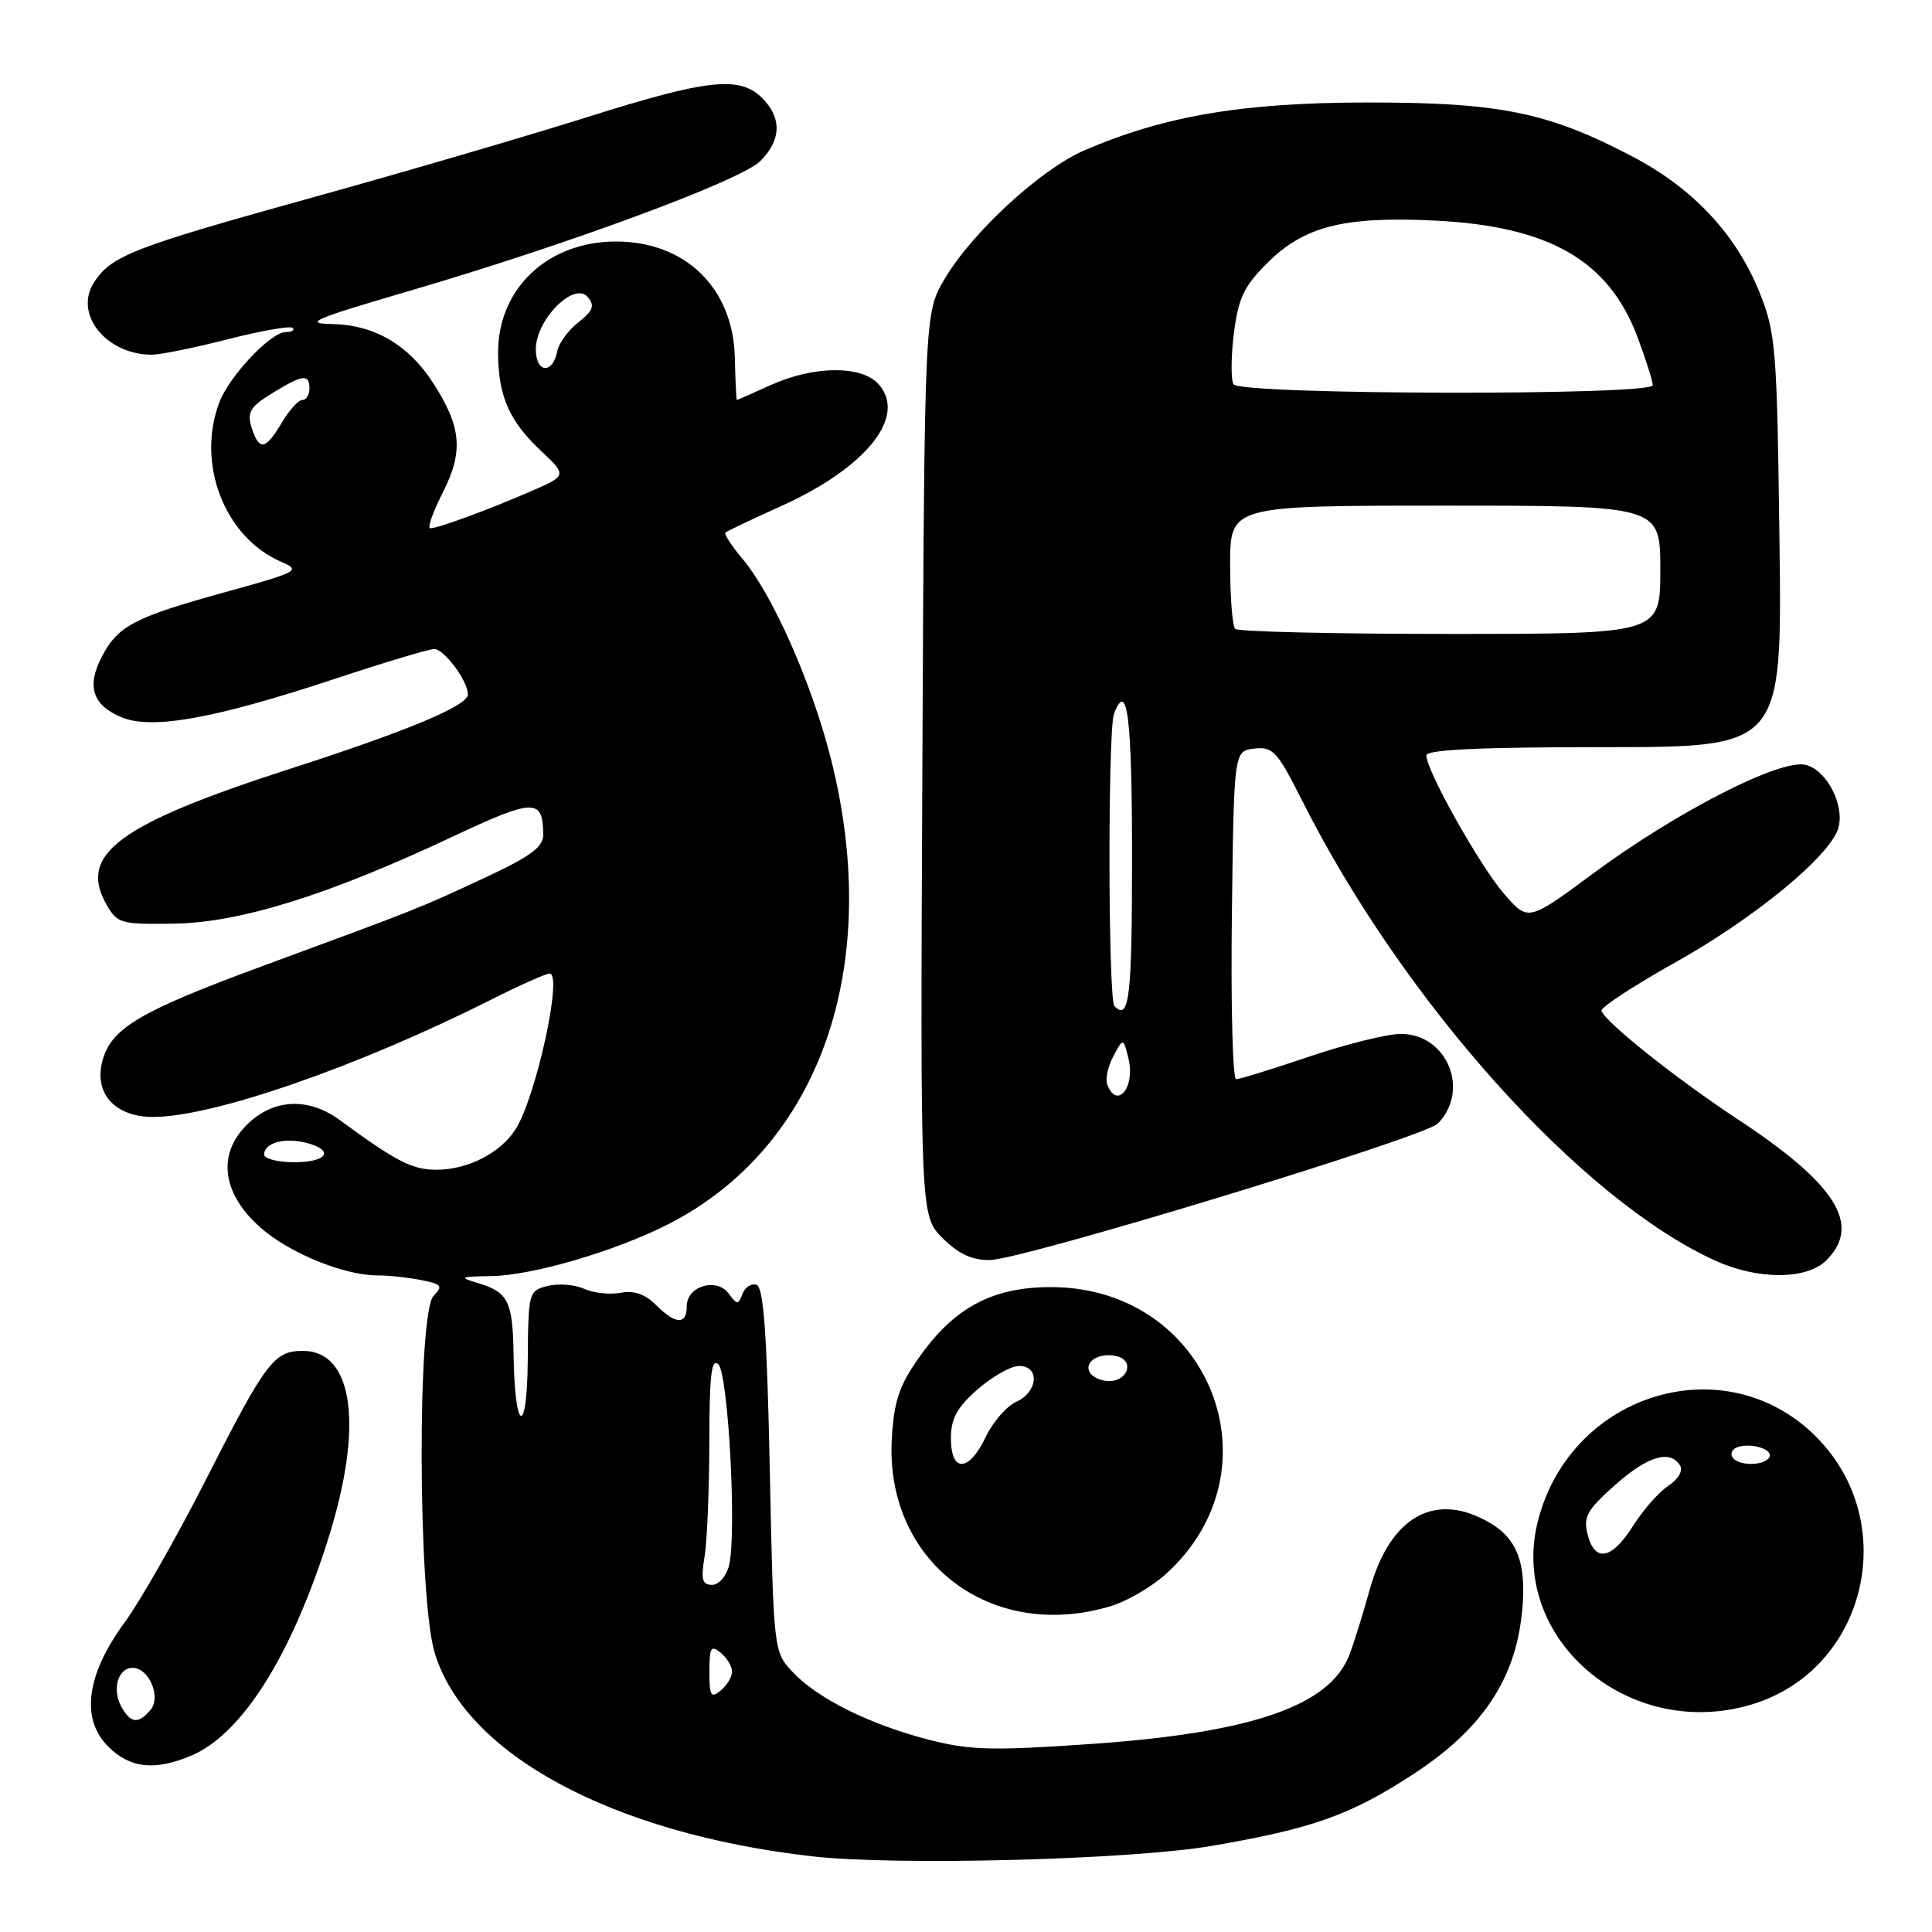 <?xml version="1.0" encoding="UTF-8" standalone="no"?>
<!DOCTYPE svg PUBLIC "-//W3C//DTD SVG 1.1//EN" "http://www.w3.org/Graphics/SVG/1.1/DTD/svg11.dtd" >
<svg xmlns="http://www.w3.org/2000/svg" xmlns:xlink="http://www.w3.org/1999/xlink" version="1.1" viewBox="0 0 256 256">
 <g >
 <path fill="currentColor"
d=" M 160.50 244.60 C 173.93 242.30 178.97 240.51 187.32 235.05 C 195.95 229.42 200.38 223.12 201.52 214.88 C 202.47 207.92 201.36 204.19 197.65 201.93 C 190.35 197.48 184.23 200.78 181.49 210.65 C 180.60 213.87 179.39 217.75 178.80 219.28 C 176.20 226.05 165.84 229.62 144.51 231.09 C 131.36 232.00 128.50 231.92 122.99 230.50 C 115.14 228.46 108.29 225.04 105.00 221.52 C 102.51 218.85 102.50 218.76 102.00 194.75 C 101.63 176.74 101.18 170.56 100.25 170.25 C 99.56 170.02 98.72 170.56 98.38 171.45 C 97.82 172.92 97.66 172.92 96.56 171.41 C 94.96 169.23 91.00 170.41 91.00 173.07 C 91.00 175.58 89.52 175.52 86.90 172.90 C 85.47 171.47 83.99 170.96 82.22 171.30 C 80.80 171.57 78.63 171.33 77.39 170.77 C 76.16 170.21 73.99 170.04 72.57 170.39 C 70.05 171.03 70.00 171.21 69.93 180.27 C 69.85 190.52 68.20 189.85 68.05 179.50 C 67.95 172.47 67.34 171.22 63.41 170.04 C 60.74 169.24 60.89 169.16 65.14 169.09 C 70.59 168.99 81.44 165.81 88.42 162.28 C 108.66 152.04 117.07 128.07 110.09 100.50 C 107.56 90.50 102.38 78.79 98.37 74.03 C 96.93 72.32 95.92 70.76 96.13 70.57 C 96.33 70.37 99.65 68.80 103.50 67.06 C 114.83 61.95 120.25 55.14 116.39 50.88 C 114.13 48.39 107.82 48.45 102.14 51.02 C 99.74 52.11 97.72 53.00 97.64 53.00 C 97.56 53.00 97.44 50.47 97.37 47.39 C 97.15 38.17 90.83 32.00 81.60 32.00 C 72.60 32.01 66.01 38.21 66.00 46.68 C 66.00 52.40 67.44 55.74 71.61 59.67 C 75.15 63.01 75.15 63.01 70.32 65.11 C 64.64 67.58 58.05 70.00 57.01 70.00 C 56.60 70.00 57.35 67.87 58.67 65.27 C 61.44 59.80 61.15 56.56 57.37 50.71 C 54.12 45.68 49.55 43.02 44.00 42.94 C 40.13 42.87 41.54 42.27 54.00 38.62 C 75.15 32.44 98.15 23.93 100.75 21.34 C 103.53 18.56 103.62 15.62 101.00 13.00 C 98.02 10.02 93.80 10.48 77.97 15.47 C 70.18 17.93 53.83 22.72 41.65 26.10 C 17.55 32.79 14.79 33.86 12.47 37.40 C 9.73 41.58 14.05 47.00 20.13 47.00 C 21.25 47.00 25.78 46.08 30.20 44.95 C 34.62 43.82 38.48 43.15 38.78 43.45 C 39.09 43.75 38.67 44.00 37.86 44.00 C 35.88 44.00 30.38 49.83 29.06 53.32 C 25.98 61.48 29.77 71.22 37.28 74.45 C 39.92 75.58 39.56 75.78 29.78 78.48 C 17.79 81.79 15.60 82.94 13.47 87.06 C 11.45 90.96 12.28 93.46 16.12 95.05 C 20.15 96.72 28.46 95.22 44.40 89.94 C 50.94 87.77 56.85 86.00 57.53 86.00 C 58.86 86.00 62.00 90.23 62.00 92.02 C 62.00 93.51 54.01 96.85 38.50 101.85 C 15.75 109.19 10.33 113.18 14.09 119.82 C 15.53 122.37 15.97 122.49 23.05 122.39 C 31.79 122.26 43.50 118.61 59.93 110.88 C 70.77 105.78 71.95 105.75 71.98 110.59 C 72.00 112.23 70.32 113.47 64.25 116.30 C 55.38 120.43 55.81 120.26 34.59 128.08 C 18.33 134.08 14.65 136.29 13.54 140.70 C 12.47 144.96 15.29 148.00 20.29 148.00 C 28.26 148.00 47.46 141.33 65.14 132.43 C 68.89 130.54 72.34 129.00 72.83 129.00 C 74.62 129.00 70.97 145.59 68.27 149.71 C 66.23 152.83 61.93 155.00 57.80 155.00 C 54.62 154.99 52.51 153.91 45.00 148.40 C 40.59 145.17 35.62 145.65 32.15 149.64 C 28.80 153.50 29.71 158.45 34.55 162.69 C 38.42 166.08 45.60 169.00 50.05 169.00 C 51.54 169.00 54.14 169.28 55.83 169.62 C 58.53 170.16 58.73 170.41 57.46 171.69 C 55.27 173.87 55.37 211.50 57.58 218.94 C 61.58 232.41 81.07 242.94 107.60 245.97 C 118.71 247.24 149.78 246.43 160.50 244.60 Z  M 25.30 232.65 C 32.01 229.84 38.53 219.56 43.46 204.00 C 48.21 189.01 46.87 179.00 40.13 179.00 C 36.30 179.00 35.24 180.41 27.22 196.19 C 23.39 203.71 18.57 212.18 16.50 215.00 C 11.44 221.90 10.66 227.76 14.33 231.42 C 17.21 234.30 20.47 234.67 25.30 232.65 Z  M 232.08 225.86 C 247.31 221.30 252.01 201.75 240.62 190.35 C 228.68 178.41 208.35 184.45 203.85 201.27 C 199.68 216.87 215.65 230.78 232.08 225.86 Z  M 147.16 212.83 C 149.30 212.19 152.59 210.28 154.47 208.58 C 169.79 194.77 160.32 170.74 139.50 170.55 C 131.76 170.48 126.63 173.12 122.04 179.51 C 119.19 183.48 118.50 185.42 118.18 190.45 C 117.14 206.79 131.17 217.63 147.16 212.83 Z  M 242.00 167.00 C 246.70 162.30 243.32 156.92 230.32 148.35 C 222.21 143.01 212.83 135.55 212.20 133.95 C 212.03 133.52 216.53 130.57 222.20 127.40 C 232.52 121.61 242.40 113.48 243.56 109.81 C 244.51 106.82 242.10 102.06 239.27 101.35 C 235.92 100.51 222.18 107.54 211.03 115.79 C 202.50 122.10 202.50 122.10 199.34 118.49 C 196.15 114.84 189.00 102.13 189.00 100.10 C 189.00 99.33 196.05 99.00 212.57 99.00 C 236.14 99.00 236.14 99.00 235.79 71.75 C 235.47 46.26 235.30 44.13 233.19 38.85 C 230.08 31.08 224.40 24.98 216.29 20.73 C 205.07 14.85 198.69 13.56 181.00 13.58 C 164.59 13.61 154.32 15.35 143.71 19.91 C 137.93 22.39 128.79 30.80 125.15 36.99 C 122.50 41.50 122.50 41.50 122.22 101.30 C 121.94 161.09 121.94 161.09 124.89 164.05 C 127.01 166.16 128.79 166.99 131.17 166.96 C 135.49 166.91 188.76 150.68 190.52 148.88 C 194.83 144.47 191.75 137.00 185.62 137.00 C 183.83 137.00 178.38 138.35 173.50 140.00 C 168.62 141.65 164.25 143.00 163.79 143.00 C 163.34 143.00 163.08 133.21 163.23 121.25 C 163.50 99.50 163.50 99.50 166.21 99.19 C 168.66 98.91 169.25 99.55 172.53 106.07 C 185.99 132.79 209.50 158.97 227.30 167.05 C 232.95 169.61 239.41 169.59 242.00 167.00 Z  M 94.00 221.50 C 94.00 218.28 94.21 217.93 95.50 219.00 C 96.33 219.68 97.00 220.81 97.00 221.50 C 97.00 222.19 96.33 223.32 95.50 224.00 C 94.21 225.07 94.00 224.72 94.00 221.50 Z  M 93.36 206.25 C 93.70 204.19 93.98 197.35 93.99 191.05 C 94.00 182.22 94.27 179.87 95.19 180.79 C 96.51 182.11 97.64 203.30 96.60 207.44 C 96.25 208.86 95.25 210.00 94.35 210.00 C 93.04 210.00 92.86 209.29 93.36 206.25 Z  M 35.00 152.97 C 35.00 151.45 37.65 150.70 40.50 151.41 C 44.38 152.38 43.44 154.00 39.00 154.00 C 36.80 154.00 35.00 153.54 35.00 152.97 Z  M 33.61 57.42 C 32.57 54.71 32.90 54.03 36.25 51.99 C 40.15 49.61 41.00 49.52 41.00 51.50 C 41.00 52.33 40.58 53.00 40.06 53.00 C 39.54 53.00 38.32 54.35 37.34 56.00 C 35.34 59.38 34.49 59.71 33.61 57.42 Z  M 71.00 46.27 C 71.00 42.35 76.11 37.22 77.88 39.36 C 78.84 40.51 78.60 41.17 76.65 42.70 C 75.31 43.75 74.06 45.45 73.86 46.47 C 73.25 49.64 71.00 49.48 71.00 46.27 Z  M 16.04 226.07 C 14.82 223.79 15.66 221.00 17.57 221.00 C 19.74 221.00 21.38 224.84 19.95 226.56 C 18.34 228.50 17.27 228.37 16.04 226.07 Z  M 210.36 203.30 C 209.78 200.99 210.30 200.06 213.97 196.80 C 218.32 192.94 221.29 192.04 222.61 194.18 C 223.04 194.87 222.40 195.99 221.06 196.88 C 219.80 197.71 217.70 200.10 216.38 202.20 C 213.56 206.66 211.31 207.08 210.36 203.30 Z  M 229.55 193.09 C 229.24 192.58 229.55 191.98 230.24 191.75 C 232.10 191.12 235.06 192.09 234.43 193.11 C 233.71 194.28 230.28 194.26 229.55 193.09 Z  M 126.00 190.60 C 126.00 187.97 126.79 186.51 129.53 184.10 C 131.48 182.40 133.95 181.00 135.03 181.00 C 137.82 181.00 137.55 184.43 134.66 185.75 C 133.37 186.33 131.55 188.43 130.61 190.41 C 128.40 195.07 126.00 195.17 126.00 190.60 Z  M 144.43 181.89 C 143.53 180.43 145.73 179.12 148.04 179.72 C 150.34 180.32 149.45 183.00 146.95 183.00 C 145.94 183.00 144.81 182.50 144.43 181.89 Z  M 146.71 143.70 C 146.44 142.98 146.81 141.30 147.53 139.95 C 148.84 137.50 148.84 137.50 149.51 140.19 C 150.48 144.04 148.02 147.11 146.71 143.70 Z  M 147.67 133.33 C 146.83 132.50 146.78 96.74 147.61 94.58 C 149.37 89.98 150.00 94.95 150.00 113.50 C 150.00 132.22 149.64 135.30 147.67 133.33 Z  M 163.67 83.33 C 163.30 82.97 163.00 79.14 163.00 74.83 C 163.00 67.00 163.00 67.00 191.50 67.00 C 220.00 67.00 220.00 67.00 220.00 75.50 C 220.00 84.00 220.00 84.00 192.17 84.00 C 176.86 84.00 164.03 83.70 163.67 83.33 Z  M 163.45 50.92 C 163.09 50.33 163.11 47.31 163.49 44.21 C 164.08 39.52 164.82 37.94 167.89 34.88 C 172.76 30.00 178.03 28.65 190.00 29.22 C 205.27 29.95 213.17 34.49 217.00 44.72 C 218.10 47.67 219.00 50.51 219.00 51.04 C 219.00 52.44 164.32 52.33 163.45 50.92 Z "/>
</g>
</svg>